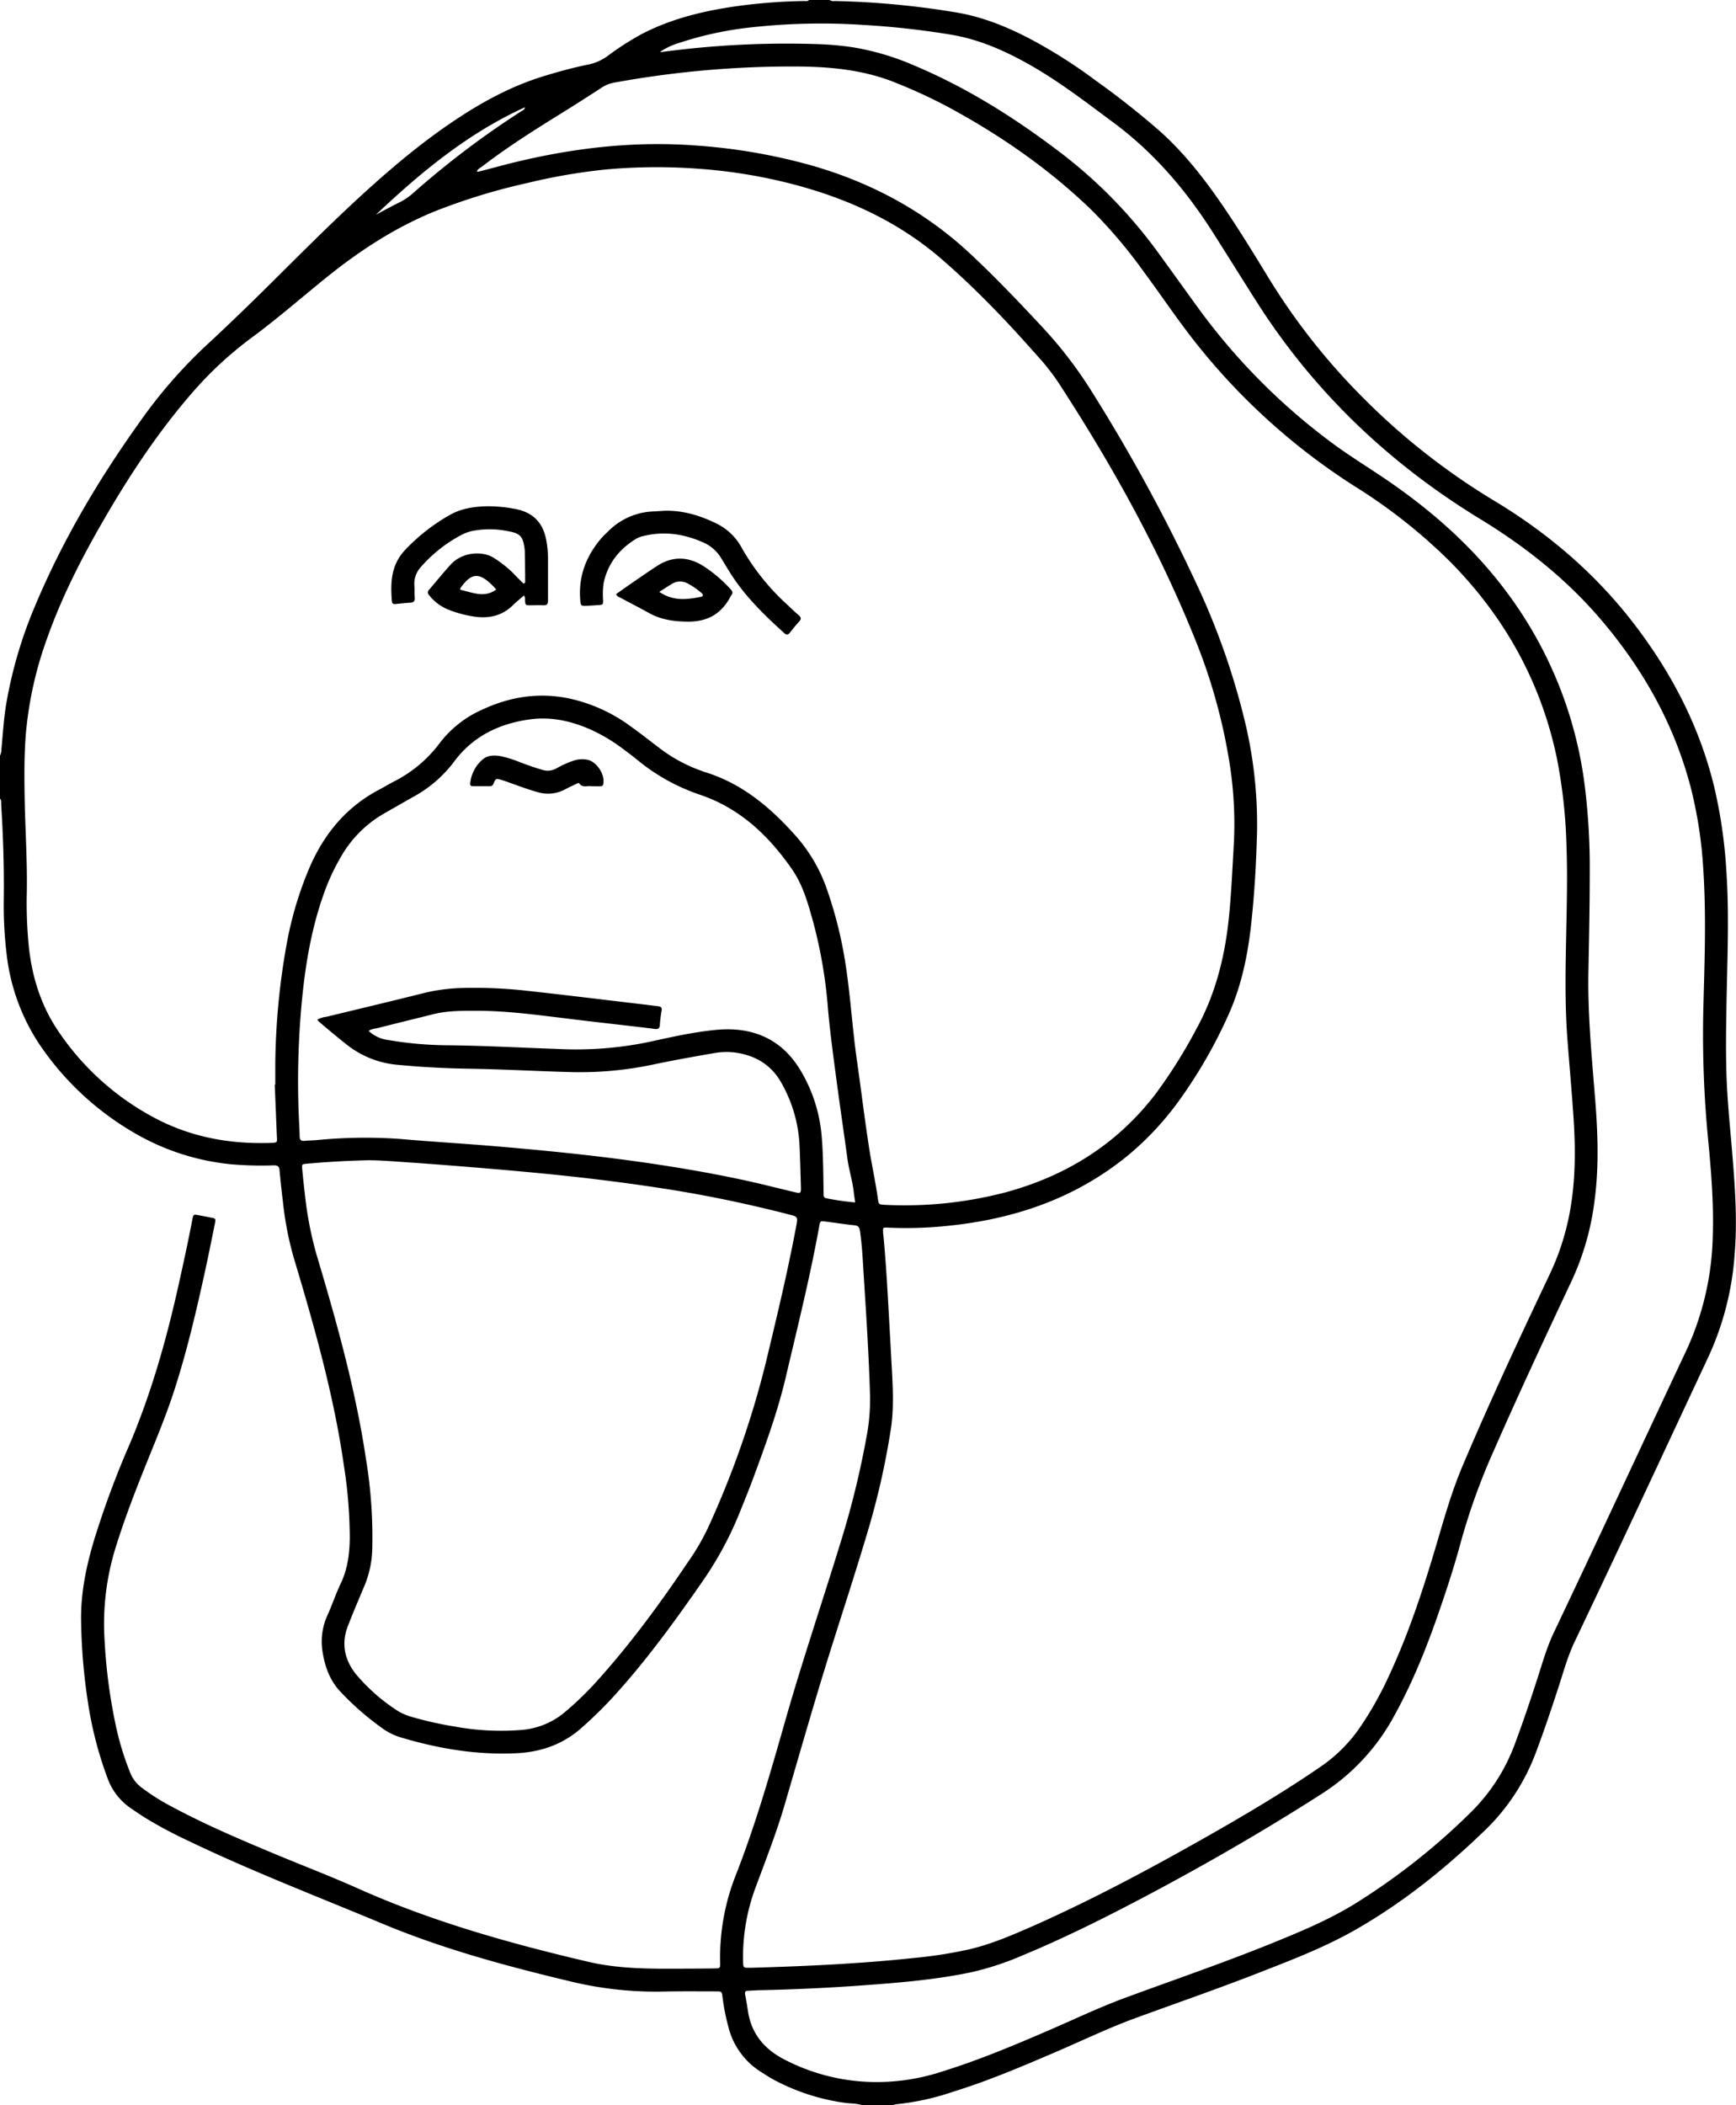 <svg id="Layer_1" data-name="Layer 1" xmlns="http://www.w3.org/2000/svg" viewBox="0 0 606.65 735.36">
  <title>ou</title>
  <g>
    <path d="M301.44,735.36c-2.15-.73-4.42-.58-6.62-.92a73.74,73.74,0,0,1-25.11-8.38c-1.25-.7-2.44-1.52-3.66-2.28a25.92,25.92,0,0,1-11.54-15.91,75.11,75.11,0,0,1-2-10.1c-.27-2.18-.26-2.2-2.41-2.2-6.08,0-12.16-.07-18.24.06a126.47,126.47,0,0,1-32.1-3.44c-22.49-5.36-44.84-11.37-66.18-20.29-22.86-9.55-46-18.42-68.35-29.19a153.2,153.2,0,0,1-14.17-7.57c-1.83-1.13-3.62-2.35-5.4-3.58a21.42,21.42,0,0,1-8-10.24,131.64,131.64,0,0,1-6.88-26.4,205.81,205.81,0,0,1-2.43-28.18c-.25-9.79,1.68-19.24,4.45-28.55a316.65,316.65,0,0,1,12.4-33.49c7.63-18,12.91-36.6,17.14-55.59,1.7-7.64,3.38-15.29,4.85-23,.37-2,.41-2,2.33-1.62,1.41.26,2.83.52,4.24.81,1.63.33,1.68.38,1.34,2.08-1.2,5.87-2.37,11.75-3.66,17.6-3,13.66-6.21,27.27-10.52,40.59-3.23,10-7.39,19.59-11.25,29.32-3.3,8.32-6.47,16.69-9.13,25.24a89.44,89.44,0,0,0-4,32.65,189.46,189.46,0,0,0,4.23,31.33,99.31,99.31,0,0,0,4.82,15.3,11.57,11.57,0,0,0,3.57,4.72,72.54,72.54,0,0,0,11.13,7.05c11.5,6.17,23.49,11.27,35.51,16.29,9.74,4.07,19.61,7.83,29.23,12.13,25.89,11.57,53,19.19,80.51,25.63,8.24,1.93,16.61,2.36,25,2.42,6.32,0,12.64,0,19-.09,2.1,0,2.17,0,2.12-2.1a78,78,0,0,1,5.55-30.71c7-17.87,12.24-36.34,17.5-54.78,6-20.91,13-41.49,19.36-62.27a311.16,311.16,0,0,0,9-37.25,68.81,68.81,0,0,0,.93-14.1c-.42-13.83-1.34-27.64-2.2-41.45-.32-5-.55-10.06-1.3-15.05-.19-1.25-.65-1.74-1.93-1.87-3.34-.34-6.66-.87-10-1.29-1.9-.24-2-.23-2.3,1.7-3.2,17.7-7.57,35.15-11.68,52.65-2.82,12-7.05,23.57-11.32,35.12-1.44,3.9-3,7.74-4.56,11.6a121.73,121.73,0,0,1-13.12,24.46c-9.08,13.09-18.42,26-29,37.93a147.86,147.86,0,0,1-13.57,13.56c-6.43,5.63-14,8.24-22.36,8.67-14.06.71-27.72-1.61-41.13-5.68a21.82,21.82,0,0,1-6.15-3.19,98.47,98.47,0,0,1-14.26-12.44c-3.85-4-5.57-8.86-6.41-14.17a22.12,22.12,0,0,1,1.79-12.86c1.61-3.57,2.84-7.31,4.53-10.84,2.45-5.12,3.14-10.5,3.2-16.08a163.46,163.46,0,0,0-2-24.84c-3.56-25-10.45-49.21-17.69-73.33a114.42,114.42,0,0,1-3.65-19q-.69-5.59-1.2-11.21c-.12-1.3-.65-1.71-2-1.69a123.69,123.69,0,0,1-14.86-.37,83.31,83.31,0,0,1-35.4-11.86,101,101,0,0,1-31.62-30A71.45,71.45,0,0,1,2.33,333.41a141.9,141.9,0,0,1-1-19.87c.12-10.88-.24-21.75-.92-32.61,0-.7.13-1.46-.45-2V264a4.71,4.71,0,0,0,.53-2.3c.51-5.17.79-10.36,1.63-15.5a153.45,153.45,0,0,1,10.08-34.43c9.49-22.68,21.9-43.72,36.15-63.7a171.72,171.72,0,0,1,23.13-26.87c9-8.3,17.75-16.85,26.43-25.48,9.76-9.7,19.5-19.41,29.69-28.67,10.61-9.64,21.61-18.79,33.68-26.57,9-5.83,18.51-10.77,28.85-13.91,5-1.53,10.13-2.94,15.31-4a17.09,17.09,0,0,0,6.73-2.9,99.07,99.07,0,0,1,12.5-8c9.82-5,20.31-7.63,31.11-9.27A192.24,192.24,0,0,1,280.91.36c.62,0,1.29.18,1.81-.36h7.2a2.62,2.62,0,0,0,1.84.36,292.18,292.18,0,0,1,42.47,4c8.92,1.5,17.21,4.8,25.21,8.94a177.34,177.34,0,0,1,23.69,15,284.57,284.57,0,0,1,22.73,18c8.22,7.47,15,16.16,21.26,25.29,5.43,7.92,10.46,16.09,15.46,24.28a226.77,226.77,0,0,0,32.13,41.43,237.53,237.53,0,0,0,47,37.34c19.29,11.54,36.1,25.91,49.74,43.84,13.08,17.18,22.78,36,27.77,57.17a173.7,173.7,0,0,1,4.1,29.17c1,15.51.25,31,0,46.53-.14,8-.26,16,0,24s1,15.8,1.7,23.69c1.1,13,2.22,26,1.16,39a102.28,102.28,0,0,1-8.94,35.38c-15.61,33.38-31.14,66.8-47,100.07-2.34,4.92-3.79,10.18-5.47,15.35-2.54,7.83-5.16,15.63-8.06,23.34a73.31,73.31,0,0,1-18.05,27.38c-13.77,13.27-28.58,25.15-45.22,34.62-10,5.67-20.62,9.86-31.25,14-15,5.92-30.28,11.2-45.44,16.74-9.54,3.49-18.69,7.92-28,11.91-11.68,5-23.39,10-35.54,13.75A89.34,89.34,0,0,1,313.13,735a5.41,5.41,0,0,0-1.13.34ZM96,378.88h.2c0-2.4,0-4.8,0-7.2a246.28,246.28,0,0,1,4.07-42.44,124.83,124.83,0,0,1,8.14-26.78c5.16-11.64,12.94-20.86,24.37-26.79,1.56-.81,3.05-1.75,4.62-2.56a45.76,45.76,0,0,0,16.25-13.55,37.91,37.91,0,0,1,14.94-11.72c9.49-4.42,19.34-6,29.67-4a56.15,56.15,0,0,1,21.78,9.62c3.39,2.4,6.67,5,10,7.51a53,53,0,0,0,15.3,8.35c.23.08.44.2.67.26,13,3.9,22.89,12.16,31.72,22a55.36,55.36,0,0,1,11.1,18.64,146.8,146.8,0,0,1,6.85,27.89c1.59,10.84,2.26,21.78,3.82,32.63,1.42,9.89,2.61,19.81,4.13,29.69.94,6.15,2.31,12.24,3.17,18.42.26,1.85.31,1.88,2.57,2a139.52,139.52,0,0,0,41.6-4.26c21.37-5.71,39.27-16.77,52.84-34.47a177.63,177.63,0,0,0,14.27-22.72c7-12.72,10.25-26.45,11.54-40.76.73-8,1.1-16.11,1.56-24.18a136.27,136.27,0,0,0-1.87-30.1,197.39,197.39,0,0,0-12-41.85c-12.52-30.94-28.7-60-46.83-87.92a74.37,74.37,0,0,0-6.81-9c-5-5.62-10-11.21-15.25-16.62-6.39-6.62-13-13-20-19C313.88,77.56,297,69.76,278.76,64.79a182.89,182.89,0,0,0-34.94-5.87,199.3,199.3,0,0,0-31.4.21,203.67,203.67,0,0,0-27.87,4.73,214.06,214.06,0,0,0-32.08,9.75c-14.25,5.71-26.89,14-38.78,23.61-8.66,7-17,14.3-26,20.91a129,129,0,0,0-21,19.61c-11.85,13.74-21.78,28.82-30.82,44.51-7.51,13-14.34,26.42-19.38,40.64A130.63,130.63,0,0,0,9,256.73c-.57,7.43-.51,14.86-.38,22.3.2,10.87.94,21.74.75,32.62a153.49,153.49,0,0,0,.72,19.16c1.17,10.92,4.49,21.1,10.81,30.15A93.08,93.08,0,0,0,54.5,390.72c12.66,6.6,26.22,9,40.38,8.48,2-.07,2-.15,1.88-2.09C96.5,391,96.28,385,96,378.88Zm70.6-319c.21.05.38.15.52.11q3.13-.81,6.26-1.64c22.7-6.11,45.72-9.26,69.29-7.56a201.12,201.12,0,0,1,40.35,6.84c21.3,6,40.25,16.18,56.46,31.4,8.76,8.22,17,16.88,25.2,25.69a148.17,148.17,0,0,1,17,22.31,609.77,609.77,0,0,1,36.15,66.29,252,252,0,0,1,16.82,47.12,153.82,153.82,0,0,1,4.63,39.91c-.28,11-.89,22.06-2.12,33S433.65,345,429,355.1a168.67,168.67,0,0,1-16.48,28.65,103.74,103.74,0,0,1-18.74,20.15c-18.19,14.73-39.33,21.9-62.34,24.25a139.51,139.51,0,0,1-21.32.65c-1.6-.08-1.6,0-1.52,1.57,0,.24,0,.48.06.72.89,9,1.38,18,1.89,27q.62,11,1.21,22c.33,6.48.53,13-.5,19.4A266,266,0,0,1,304,532.29c-5.22,17.88-11.18,35.52-16.62,53.33-4.57,15-8.85,30-13.27,45.07-2.8,9.52-6.42,18.75-9.85,28A69.31,69.31,0,0,0,259.67,685c.07,2.35,0,2.35,2.39,2.33h.48c19-.55,38-1.4,57-3.44a154.8,154.8,0,0,0,19.41-3.06c7.74-1.84,15-5,22.25-8.18,20.48-9.11,40.23-19.64,59.71-30.67,13.92-7.88,27.67-16,40.88-25.09a52.52,52.52,0,0,0,13.46-13.53,119.5,119.5,0,0,0,10-17.73c6.8-14.52,11.82-29.68,16.38-45,2.85-9.57,5.49-19.19,9.4-28.43,9.62-22.76,20.1-45.13,30.68-67.44a86,86,0,0,0,5.08-13.69c3.86-13.76,4-27.79,3-41.9-.6-8.86-1.42-17.7-2.08-26.55-.89-12.06-.64-24.14-.4-36.22.21-10.32.48-20.63.1-30.95a182.05,182.05,0,0,0-3.38-30.72c-5.57-26.58-18.27-49.3-37.29-68.55a190.11,190.11,0,0,0-33.46-26.4,225,225,0,0,1-55.63-50.3c-6.32-8-11.93-16.44-18-24.61A170.4,170.4,0,0,0,381.07,73C366,58.54,349,46.85,330.64,37a185.16,185.16,0,0,0-17.41-8c-11.17-4.59-22.9-5.7-34.8-5.77a344.34,344.34,0,0,0-63.94,5.66,11.19,11.19,0,0,0-4.17,1.68q-8,5.22-16.2,10.28c-8.77,5.45-17.44,11-25.64,17.31C167.81,58.64,166.93,59,166.64,59.91Zm63.94-41.72c.39,0,.79,0,1.18-.06a326.73,326.73,0,0,1,53.61-2.7,106.12,106.12,0,0,1,12.9,1.15,90.68,90.68,0,0,1,21.09,6.26c18.26,7.66,34.89,18.08,50.61,30a168.12,168.12,0,0,1,34.41,34.91c4.76,6.53,9.46,13.09,14.2,19.63a219.6,219.6,0,0,0,46.36,46.94c6.66,5,13.81,9.27,20.66,14,15.78,10.89,29.9,23.54,41.31,39a142.42,142.42,0,0,1,26.95,67.38,231.43,231.43,0,0,1,1.72,30.16c0,11.44-.24,22.87-.46,34.31-.3,15,1.16,29.87,2.35,44.78.94,11.82,1.37,23.64-.21,35.44a93.24,93.24,0,0,1-7.89,27.79C540,467,530.77,486.72,522,506.72a225.26,225.26,0,0,0-11.47,31.76c-2.07,7.72-4.52,15.33-7.12,22.89C499,574.31,494,587,487.39,599a74.08,74.08,0,0,1-25.21,27.38c-19,12.19-38.49,23.49-58.38,34.13-15,8-30.21,15.72-45.95,22.27a103.21,103.21,0,0,1-17.93,6c-12.7,2.72-25.62,3.76-38.53,4.7q-17.59,1.28-35.23,1.67c-1.6,0-3.2.15-4.79.2-.83,0-1.11.38-1,1.21.37,2,.71,3.93,1,5.9,1.18,7.71,5.45,13,12.28,16.67a70,70,0,0,0,28.63,8A73,73,0,0,0,329,723.64c12.78-3.94,25.08-9.1,37.34-14.39,8.88-3.83,17.6-8,26.68-11.37,17.17-6.33,34.49-12.24,51.46-19.12,9.63-3.9,19.23-7.89,28.17-13.28a230.69,230.69,0,0,0,40.73-31.86,65.28,65.28,0,0,0,16-24.48c2.61-7,5-14,7.29-21.06,2-6,3.6-12.12,6.32-17.84,15.56-32.69,30.76-65.56,46.2-98.31a100.2,100.2,0,0,0,9.33-39.86c.39-11.38-.51-22.71-1.61-34a380.35,380.35,0,0,1-1.64-47c.42-15.91,1-31.82-.07-47.73a151.75,151.75,0,0,0-4.16-27.46c-5.64-22.21-16.51-41.67-31.24-59.05-12.11-14.3-26.56-25.79-42.53-35.53-31.69-19.33-58-44.32-78-75.68-5.21-8.15-10.29-16.39-15.5-24.54-9.36-14.69-20.49-27.74-34.58-38.2-10.28-7.63-20.4-15.46-31.71-21.56-7.92-4.27-16.17-7.71-25.1-9.2a289.26,289.26,0,0,0-30.5-3.4,222.83,222.83,0,0,0-39.29.83,120.73,120.73,0,0,0-25,5.36A24.17,24.17,0,0,0,230.58,18.19Zm-101,387.09c-8.63.18-15.49.62-22.34,1.23-1.68.15-1.74.16-1.59,1.86.26,2.87.57,5.73.91,8.58a124.41,124.41,0,0,0,4.11,21.37c7,23.41,13.61,47,17.24,71.2a168.24,168.24,0,0,1,2.22,31.53,35.87,35.87,0,0,1-2.61,12.6c-2,4.72-4,9.43-5.85,14.18-2.47,6.23-1.25,12,2.83,17.07A65.26,65.26,0,0,0,138.07,597a18.91,18.91,0,0,0,5.61,2.64,124.71,124.71,0,0,0,15.42,3.46,89.08,89.08,0,0,0,22.69,1.19,26.84,26.84,0,0,0,15-5.76,111,111,0,0,0,11.92-11.46c11.72-13,22-27.05,31.74-41.51a80.57,80.57,0,0,0,7-12,325.22,325.22,0,0,0,20.11-57.36c3.8-15.84,7.63-31.69,10.64-47.71.66-3.53.69-3.52-2.91-4.38l-.46-.14c-13.48-3.42-27.07-6.3-40.81-8.48-10.66-1.69-21.35-3.1-32.07-4.31-11.2-1.26-22.43-2.26-33.66-3.2q-11.35-.95-22.71-1.77C139.65,405.83,133.75,405.3,129.58,405.28ZM298.85,420c-.2-1.44-.39-2.54-.51-3.64-.42-3.9-1.66-7.64-2.19-11.52-1.35-9.9-2.82-19.78-4.12-29.68-1-7.53-2-15.05-2.68-22.62a165.14,165.14,0,0,0-5.23-30.68c-1.75-6.23-3.47-12.55-7.19-18-8.2-11.9-18.33-21.55-32.37-26.28a69.31,69.31,0,0,1-21.88-12.17c-1.8-1.47-3.65-2.86-5.52-4.23A58,58,0,0,0,206,254.66c-6.73-2.93-13.72-4.39-21-3.36-10.7,1.51-19.82,5.91-26.4,14.86a44.52,44.52,0,0,1-14.29,12.24c-3.34,1.89-6.67,3.8-10,5.7a40.67,40.67,0,0,0-15,14.88,74.41,74.41,0,0,0-6.08,13c-4.71,13.12-6.82,26.76-8,40.57a296.28,296.28,0,0,0-.94,33.8c.09,3.52.33,7,.43,10.55,0,1.23.47,1.74,1.74,1.59s2.72-.13,4.07-.25a173.19,173.19,0,0,1,29.22-.42c11.31,1,22.65,1.64,34,2.61,15.85,1.35,31.68,2.91,47.45,5.08,13.46,1.86,26.86,4.09,40.13,7,5.38,1.2,10.72,2.56,16.09,3.84,2.48.59,2.52.57,2.45-2.06-.13-4.72-.26-9.43-.47-14.15a48.67,48.67,0,0,0-6.59-22.32,19.79,19.79,0,0,0-11.31-9.12,24,24,0,0,0-11.85-.87c-7,1.21-14,2.46-21,3.92a123.88,123.88,0,0,1-28.8,2.73c-12-.31-24-1-36-1.19-8.16-.13-16.29-.54-24.42-1.32a33.19,33.19,0,0,1-17.88-6.79c-3.4-2.67-6.71-5.44-10-8.24a6.82,6.82,0,0,1-.67-.79,9,9,0,0,1,3.23-1c11.26-2.74,22.53-5.4,33.77-8.22a63.18,63.18,0,0,1,13.51-1.83,164.66,164.66,0,0,1,23,1c13.67,1.5,27.31,3.19,41,4.8,1.59.19,3.17.4,4.76.6.88.11,1.22.52,1.06,1.45a46.06,46.06,0,0,0-.62,5c-.07,1.31-.65,1.61-1.83,1.45-2.53-.35-5.08-.63-7.62-.93-8.73-1-17.47-2-26.2-3.09-9.29-1.14-18.57-2.28-27.95-2.33-5.28,0-10.56-.07-15.74,1.24-6.35,1.6-12.72,3.13-19.07,4.76-1.12.29-2.36.28-3.35,1.05a12.2,12.2,0,0,0,6.86,3.17,127,127,0,0,0,20.29,1.83c13.12.13,26.22.85,39.32,1.31a125.2,125.2,0,0,0,31.22-2.41c7.88-1.71,15.79-3.53,23.82-4.28,12.14-1.13,22.29,2.79,29,13.5a53.25,53.25,0,0,1,7.84,24.18c.52,6.47.52,12.94.63,19.41,0,.84-.1,1.56,1.05,1.75C292,419.19,295.22,419.68,298.85,420ZM131.36,75c2.67-1.41,5.31-2.88,8-4.19a22.05,22.05,0,0,0,4.95-3.31,309,309,0,0,1,38-28.73c.38-.24,1-.39,1.12-1.3C163.44,46.58,147,60.23,131.36,75Z"/>
    <path d="M183.08,208c-1.35,1.19-2.7,2.28-3.94,3.49-3.69,3.58-8.18,4.58-13.07,3.93a40.82,40.82,0,0,1-9-2.32,16.4,16.4,0,0,1-7.08-5.17,1.33,1.33,0,0,1,0-2c2.52-2.9,4.92-5.9,7.5-8.73,4.08-4.48,11.48-5,15.59-2a39.7,39.7,0,0,1,6.17,4.92c1.2,1.29,2.47,2.51,3.67,3.72.78-.19.6-.76.6-1.19,0-3.28-.07-6.56-.12-9.84a10.72,10.72,0,0,0-.09-1.2c-.54-4.23-1.55-5.35-5.75-6.06a31.72,31.72,0,0,0-11.68-.24,15,15,0,0,0-4.32,1.38A49.25,49.25,0,0,0,147.12,198a8.66,8.66,0,0,0-2.32,6.57c.12,1.35,0,2.72.12,4.07.11,1.18-.23,1.79-1.48,1.87-1.75.11-3.51.29-5.25.48-.82.09-1.19-.27-1.25-1.05-.52-6.51-.29-12.69,4.68-17.9a66.28,66.28,0,0,1,15.62-12.2c3.94-2.21,8.27-2.88,12.71-3a49.71,49.71,0,0,1,9.78.87c6.61,1.18,10.25,4.95,11.28,11.62a35.39,35.39,0,0,1,.49,5.49c0,5,0,9.92,0,14.88,0,1.22-.33,1.77-1.61,1.72-1.52-.07-3,0-4.56,0-1.75,0-1.75-.05-1.87-1.91A2,2,0,0,0,183.08,208Zm-22.26-2c4.23.89,8.34,3,12.6-.08-6-6.78-8.77-5.65-12.49-.58A3.16,3.16,0,0,0,160.81,206Z"/>
    <path d="M232.28,178.4c6.73-.15,12.93,1.83,18.83,4.84a20.14,20.14,0,0,1,8.28,8.45,80.53,80.53,0,0,0,16.08,19.85c1.18,1.08,2.3,2.23,3.53,3.25.9.75,1.16,1.36.26,2.33-1.14,1.22-2.19,2.54-3.23,3.86-.62.79-1.12.93-1.93.2-7.19-6.5-14.12-13.23-19.24-21.57-1-1.57-1.9-3.15-2.88-4.7a13.6,13.6,0,0,0-6-5.34c-6.67-3-13.56-4.13-20.79-2.42a9.64,9.64,0,0,0-2.91,1.05c-5.85,3.59-9.84,8.55-11.32,15.37a26.47,26.47,0,0,0-.21,6c0,1.65,0,1.66-1.69,1.78-1.2.08-2.39.16-3.59.23-2.55.14-2.57.13-2.74-2.53-.53-8,2.19-14.9,7.31-20.93.77-.91,1.67-1.72,2.52-2.56a23.43,23.43,0,0,1,16.12-6.93Z"/>
    <path d="M215.32,207.51c1.32-.93,2.67-1.9,4-2.84,3.43-2.34,6.82-4.73,10.31-7,5.2-3.35,10.5-3.37,15.8-.18a47.42,47.42,0,0,1,10,8.47c.59.63.73,1.19.18,1.88a2.44,2.44,0,0,0-.26.4c-3.07,5.94-7.78,8.85-14.63,8.89-5,0-9.66-.61-14-3.05-3.35-1.86-6.76-3.6-10.13-5.41C216.14,208.43,215.54,208.28,215.32,207.51Zm15.07-.78c4.82,3.32,9.68,2.71,14.55,1.74.92-.18.83-.81.18-1.36a26.11,26.11,0,0,0-4.7-3.25,5.42,5.42,0,0,0-5.47,0C233.5,204.72,232.12,205.65,230.39,206.73Z"/>
    <path d="M206.57,274.63c-1.22-.28-3,.71-4.16-1-.2-.27-.74,0-1.1.22-1.22.59-2.48,1.13-3.67,1.78a12.48,12.48,0,0,1-9.73,1.06c-3.32-.91-6.53-2.13-9.76-3.28-.9-.32-1.8-.65-2.72-.93-2.09-.65-2.14-.66-3,1.27a1.18,1.18,0,0,1-1.22.86c-2,0-4,0-6,0-.71,0-1-.36-.89-1.06a12.64,12.64,0,0,1,4.35-8.29c1.89-1.55,4.16-1.52,6.41-1.11a38.89,38.89,0,0,1,6.41,2c2.62,1,5.24,1.94,7.93,2.72a6.22,6.22,0,0,0,5.06-.5,32.64,32.64,0,0,1,5.67-2.57,9.15,9.15,0,0,1,5.41-.36c3.23.9,6,5.36,5.22,8.52-.15.65-.58.67-1.05.68C208.73,274.64,207.78,274.63,206.57,274.63Z"/>
  </g>
</svg>
